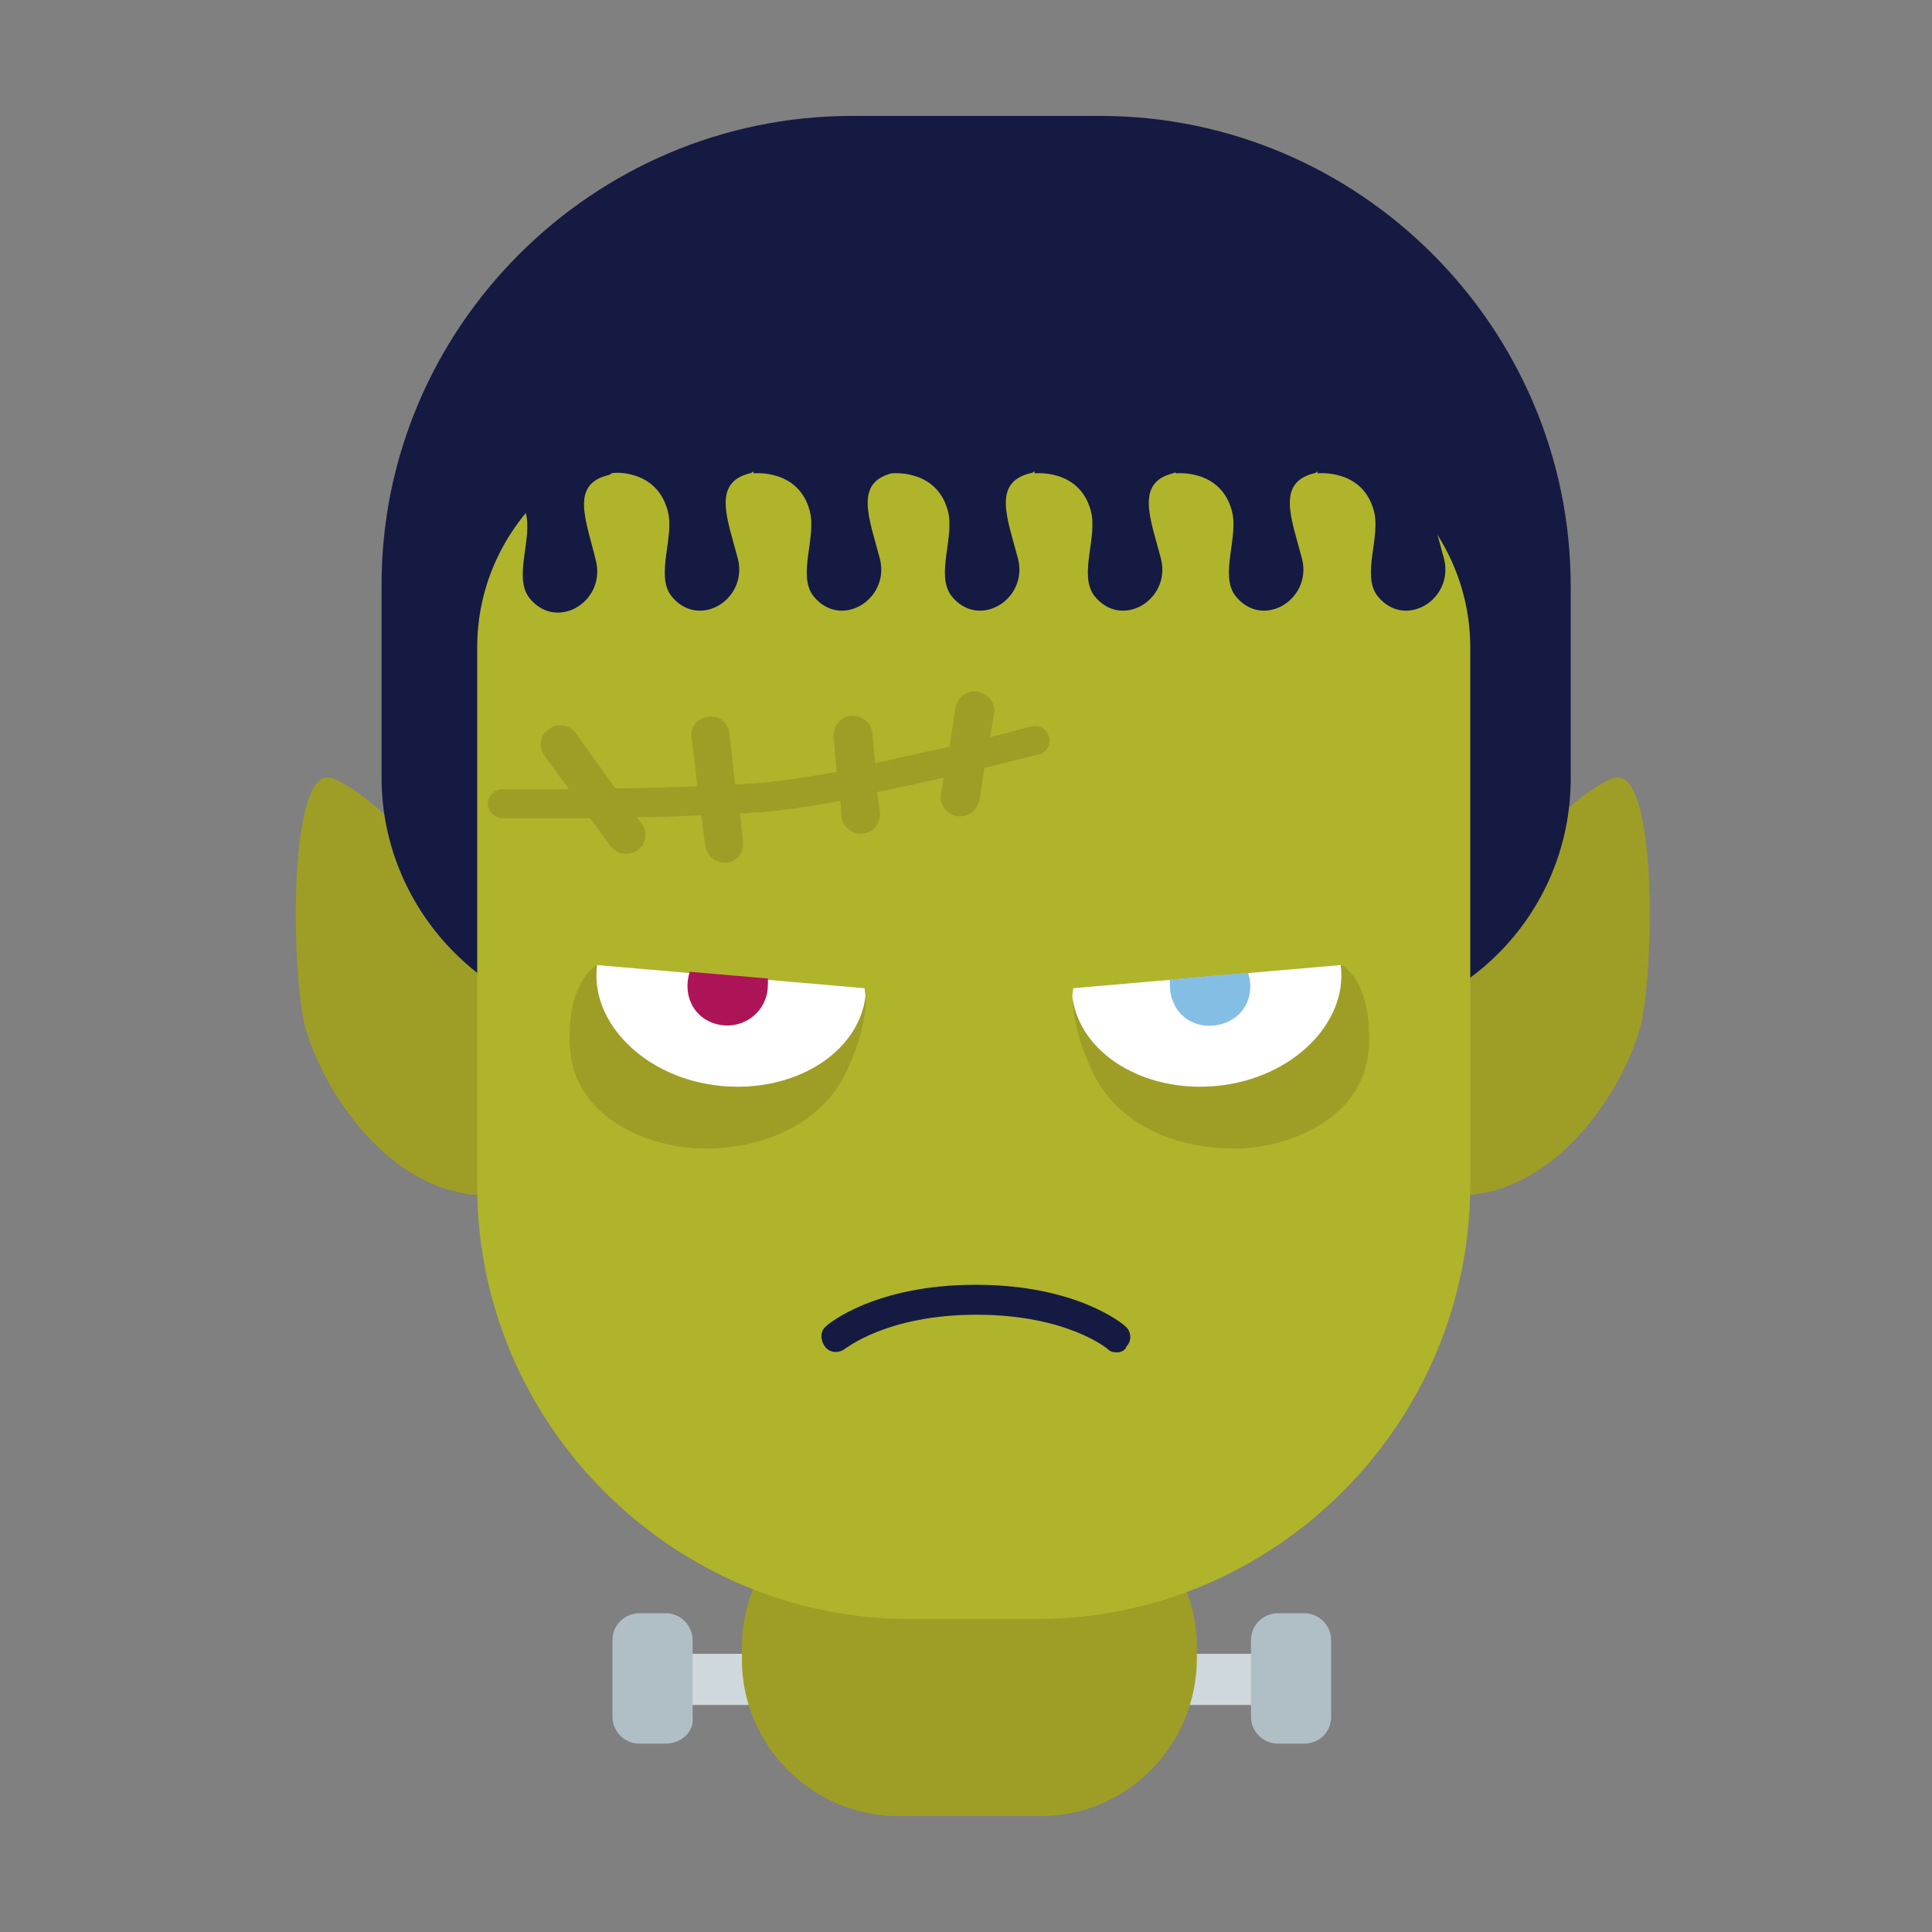 <?xml version="1.0" standalone="no"?><!DOCTYPE svg PUBLIC "-//W3C//DTD SVG 1.1//EN" "http://www.w3.org/Graphics/SVG/1.1/DTD/svg11.dtd"><svg t="1756734993449" class="icon" viewBox="0 0 1024 1024" version="1.1" xmlns="http://www.w3.org/2000/svg" p-id="3925" xmlns:xlink="http://www.w3.org/1999/xlink" width="200" height="200"><rect x="0" y="0" width="1024" height="1024" fill="#808080" stroke="none"/><path d="M786.944 476.16s39.936-52.224 67.584-63.488c23.552-9.728 22.528 97.28 15.36 129.536-7.68 31.744-41.472 87.04-91.136 91.136-49.664 2.56 8.192-157.184 8.192-157.184M244.224 476.16s-39.936-52.224-67.584-63.488c-23.552-9.728-22.528 97.28-15.36 129.536 7.68 31.744 41.472 87.04 91.136 91.136 49.664 4.096-8.192-157.184-8.192-157.184" fill="#9E9E26" p-id="3926"></path><path d="M701.44 543.744H333.824c-72.192 0-131.584-59.392-131.584-131.584V310.784C201.728 173.568 314.368 61.44 451.584 61.44h131.584c137.216 0 249.344 112.128 249.344 249.344v101.888c0 72.192-58.368 131.072-131.072 131.072" fill="#151A43" p-id="3927"></path><path d="M349.184 876.544h334.848v27.136H349.184z" fill="#CFD8DC" p-id="3928"></path><path d="M551.424 962.56H476.16c-45.568 0-82.944-37.376-82.944-82.944v-6.656c0-45.568 37.376-82.944 82.944-82.944h75.264c45.568 0 82.944 37.376 82.944 82.944v6.656c-0.512 46.08-37.376 82.944-82.944 82.944" fill="#9E9E26" p-id="3929"></path><path d="M549.376 858.112H482.304c-125.952 0-229.376-103.424-229.376-229.376V343.04c0-61.952 51.2-112.128 112.128-112.128h302.08c61.952 0 112.128 51.2 112.128 112.128v284.672c0 126.976-103.424 230.4-229.888 230.4" fill="#AFB42B" p-id="3930"></path><path d="M352.768 924.16h-13.824c-8.192 0-14.336-6.656-14.336-14.336v-40.448c0-8.192 6.656-14.336 14.336-14.336h13.824c8.192 0 14.336 6.656 14.336 14.336v40.448c1.024 8.192-6.144 14.336-14.336 14.336M691.2 924.16h-13.824c-8.192 0-14.336-6.656-14.336-14.336v-40.448c0-8.192 6.656-14.336 14.336-14.336h13.824c8.192 0 14.336 6.656 14.336 14.336v40.448c0 8.192-6.144 14.336-14.336 14.336" fill="#B0BEC5" p-id="3931"></path><path d="M556.032 390.656c-1.024-4.096-5.12-6.656-9.216-5.632-0.512 0-9.216 2.56-22.016 5.632l2.048-12.288c1.024-5.632-3.072-10.752-8.704-11.776-5.632-1.024-10.752 3.072-11.776 8.704l-3.072 20.48c-12.288 2.56-25.6 5.632-39.424 8.704l-1.536-15.872c-0.512-5.632-5.632-9.728-11.264-9.216-5.632 0.512-9.728 5.632-9.216 11.264l1.536 18.432c-16.384 3.072-31.232 5.12-43.008 6.144-3.584 0-7.168 0.512-10.752 0.512l-3.072-27.136c-0.512-5.632-5.632-9.728-11.264-8.704-5.632 0.512-9.728 5.632-8.704 11.264l3.072 25.6c-14.336 0.512-29.184 1.024-43.52 1.024l-20.992-29.184c-3.072-4.608-9.728-5.632-14.336-2.048-4.608 3.072-5.632 9.728-2.048 14.336l12.8 17.408H266.24c-4.096 0-7.68 3.584-7.68 7.68s3.584 7.68 7.68 7.68h46.592l10.752 14.848c2.048 2.56 5.12 4.096 8.192 4.096 2.048 0 4.096-0.512 6.144-2.048 4.608-3.072 5.632-9.728 2.048-14.336l-2.56-3.072c11.264 0 23.04-0.512 34.304-1.024l2.048 15.872c0.512 5.12 5.12 9.216 10.24 9.216h1.024c5.632-0.512 9.728-5.632 8.704-11.264l-1.536-14.848c3.584 0 7.168-0.512 10.24-0.512 11.776-1.024 27.136-3.072 43.008-6.144l0.512 8.192c0.512 5.12 5.12 9.216 10.24 9.216h1.024c5.632-0.512 9.728-5.632 9.216-11.264l-1.536-10.752c12.288-2.56 24.576-5.12 35.328-7.68l-1.536 8.704c-1.024 5.632 3.072 10.752 8.704 11.776h1.536c5.12 0 9.216-3.584 10.24-8.704l2.56-16.896c15.872-4.096 27.136-6.656 28.672-7.168 4.096-0.512 6.656-5.12 5.632-9.216zM316.416 511.488s-16.384 8.192-14.336 44.032c2.56 38.4 44.032 53.248 71.168 53.248 35.84 0 62.464-15.872 74.24-38.4 14.336-29.184 11.264-46.08 11.264-46.08l-142.336-12.8zM711.168 511.488s16.384 8.192 14.336 44.032c-2.56 38.4-44.032 53.248-71.168 53.248-35.84 0-62.464-15.872-74.24-38.4-14.336-29.184-11.264-46.08-11.264-46.08l142.336-12.8z" fill="#9E9E26" p-id="3932"></path><path d="M458.24 523.776l-141.824-12.288v0.512c-3.584 30.208 25.6 59.392 65.024 63.488 39.424 4.096 73.728-17.408 77.312-47.616l-0.512-4.096z" fill="#FFFFFF" p-id="3933"></path><path d="M377.856 542.208c11.264 4.096 23.552-1.536 27.648-12.288 1.536-3.584 1.536-7.68 1.536-11.264l-41.472-3.584c-3.584 11.264 1.024 23.04 12.288 27.136" fill="#AD1457" p-id="3934"></path><path d="M568.832 523.776l141.824-12.288v0.512c3.584 30.208-25.6 59.392-65.024 63.488-39.424 4.096-73.728-17.408-77.312-47.616l0.512-4.096z" fill="#FFFFFF" p-id="3935"></path><path d="M649.216 542.208c-11.264 4.096-23.552-0.512-27.648-11.776-1.536-3.584-1.536-7.68-1.536-11.264l41.472-3.584c3.584 10.752-1.024 22.528-12.288 26.624" fill="#85BEE5" p-id="3936"></path><path d="M776.192 198.656s-62.464-21.504-74.24 0c0 0.512-0.512 0.512-0.512 1.024v-1.024s-62.464-21.504-74.24 0c0 0-62.464-21.504-74.24 0-0.512 0.512-0.512 1.024-1.024 2.048-0.512-1.024-0.512-2.048-0.512-2.048s-61.952-20.992-74.24-0.512c-8.192-2.56-62.464-19.456-73.216 0.512 0 0.512-0.512 0.512-0.512 1.024v-1.024s-62.464-21.504-74.24 0c0 0.512-0.512 1.024-0.512 1.024v-0.512s-62.464-21.504-74.24 0c-11.776 21.504 0 72.192 0 72.192s17.92-22.528 24.064 0c4.096 13.824-6.656 34.304 2.048 45.568 14.336 17.92 40.448 2.048 35.328-19.456s-13.824-40.448 6.144-45.568c0.512 0 1.536-0.512 2.048-1.024s23.552-2.56 29.696 19.456c4.096 13.824-6.656 34.304 2.048 45.568 14.336 17.92 40.448 2.048 35.328-19.456-5.632-21.504-13.824-40.448 6.144-45.568 0.512 0 1.536-0.512 2.048-1.024v1.024s23.552-2.56 29.696 19.456c4.096 13.824-6.656 34.304 2.048 45.568 14.336 17.92 40.448 2.048 35.328-19.456-5.632-21.504-13.824-40.448 6.144-45.568 0 0 23.552-2.56 29.696 19.456 4.096 13.824-6.656 34.304 2.048 45.568 14.336 17.92 40.448 2.048 35.328-19.456-5.632-21.504-13.824-40.448 6.144-45.568 1.024 0 1.536-0.512 2.56-1.024v1.024s23.552-2.56 29.696 19.456c4.096 13.824-6.656 34.304 2.048 45.568 14.336 17.92 40.448 2.048 35.328-19.456-5.632-21.504-13.824-40.448 6.144-45.568 0.512 0 1.024-0.512 1.536-0.512v0.512s23.552-2.56 29.696 19.456c4.096 13.824-6.656 34.304 2.048 45.568 14.336 17.92 40.448 2.048 35.328-19.456-5.632-21.504-13.824-40.448 6.144-45.568 0.512 0 1.536-0.512 2.048-1.024v1.024s23.552-2.56 29.696 19.456c4.096 13.824-6.656 34.304 2.048 45.568 14.336 17.92 40.448 2.048 35.328-19.456-5.632-21.504-13.824-40.448 6.144-45.568 17.408-4.096 4.608-52.224 4.608-52.224zM591.872 716.8c-2.048 0-3.584-0.512-5.12-2.048 0 0-21.504-17.92-69.12-17.92s-69.12 17.92-69.632 17.92c-3.072 2.56-8.192 2.56-10.752-1.024s-2.56-8.192 0.512-10.752c1.024-1.024 25.6-22.016 79.36-22.016s78.336 20.992 79.36 22.016c3.072 2.56 3.584 7.68 0.512 10.752-0.512 2.048-3.072 3.072-5.12 3.072z" fill="#151A43" p-id="3937"></path></svg>